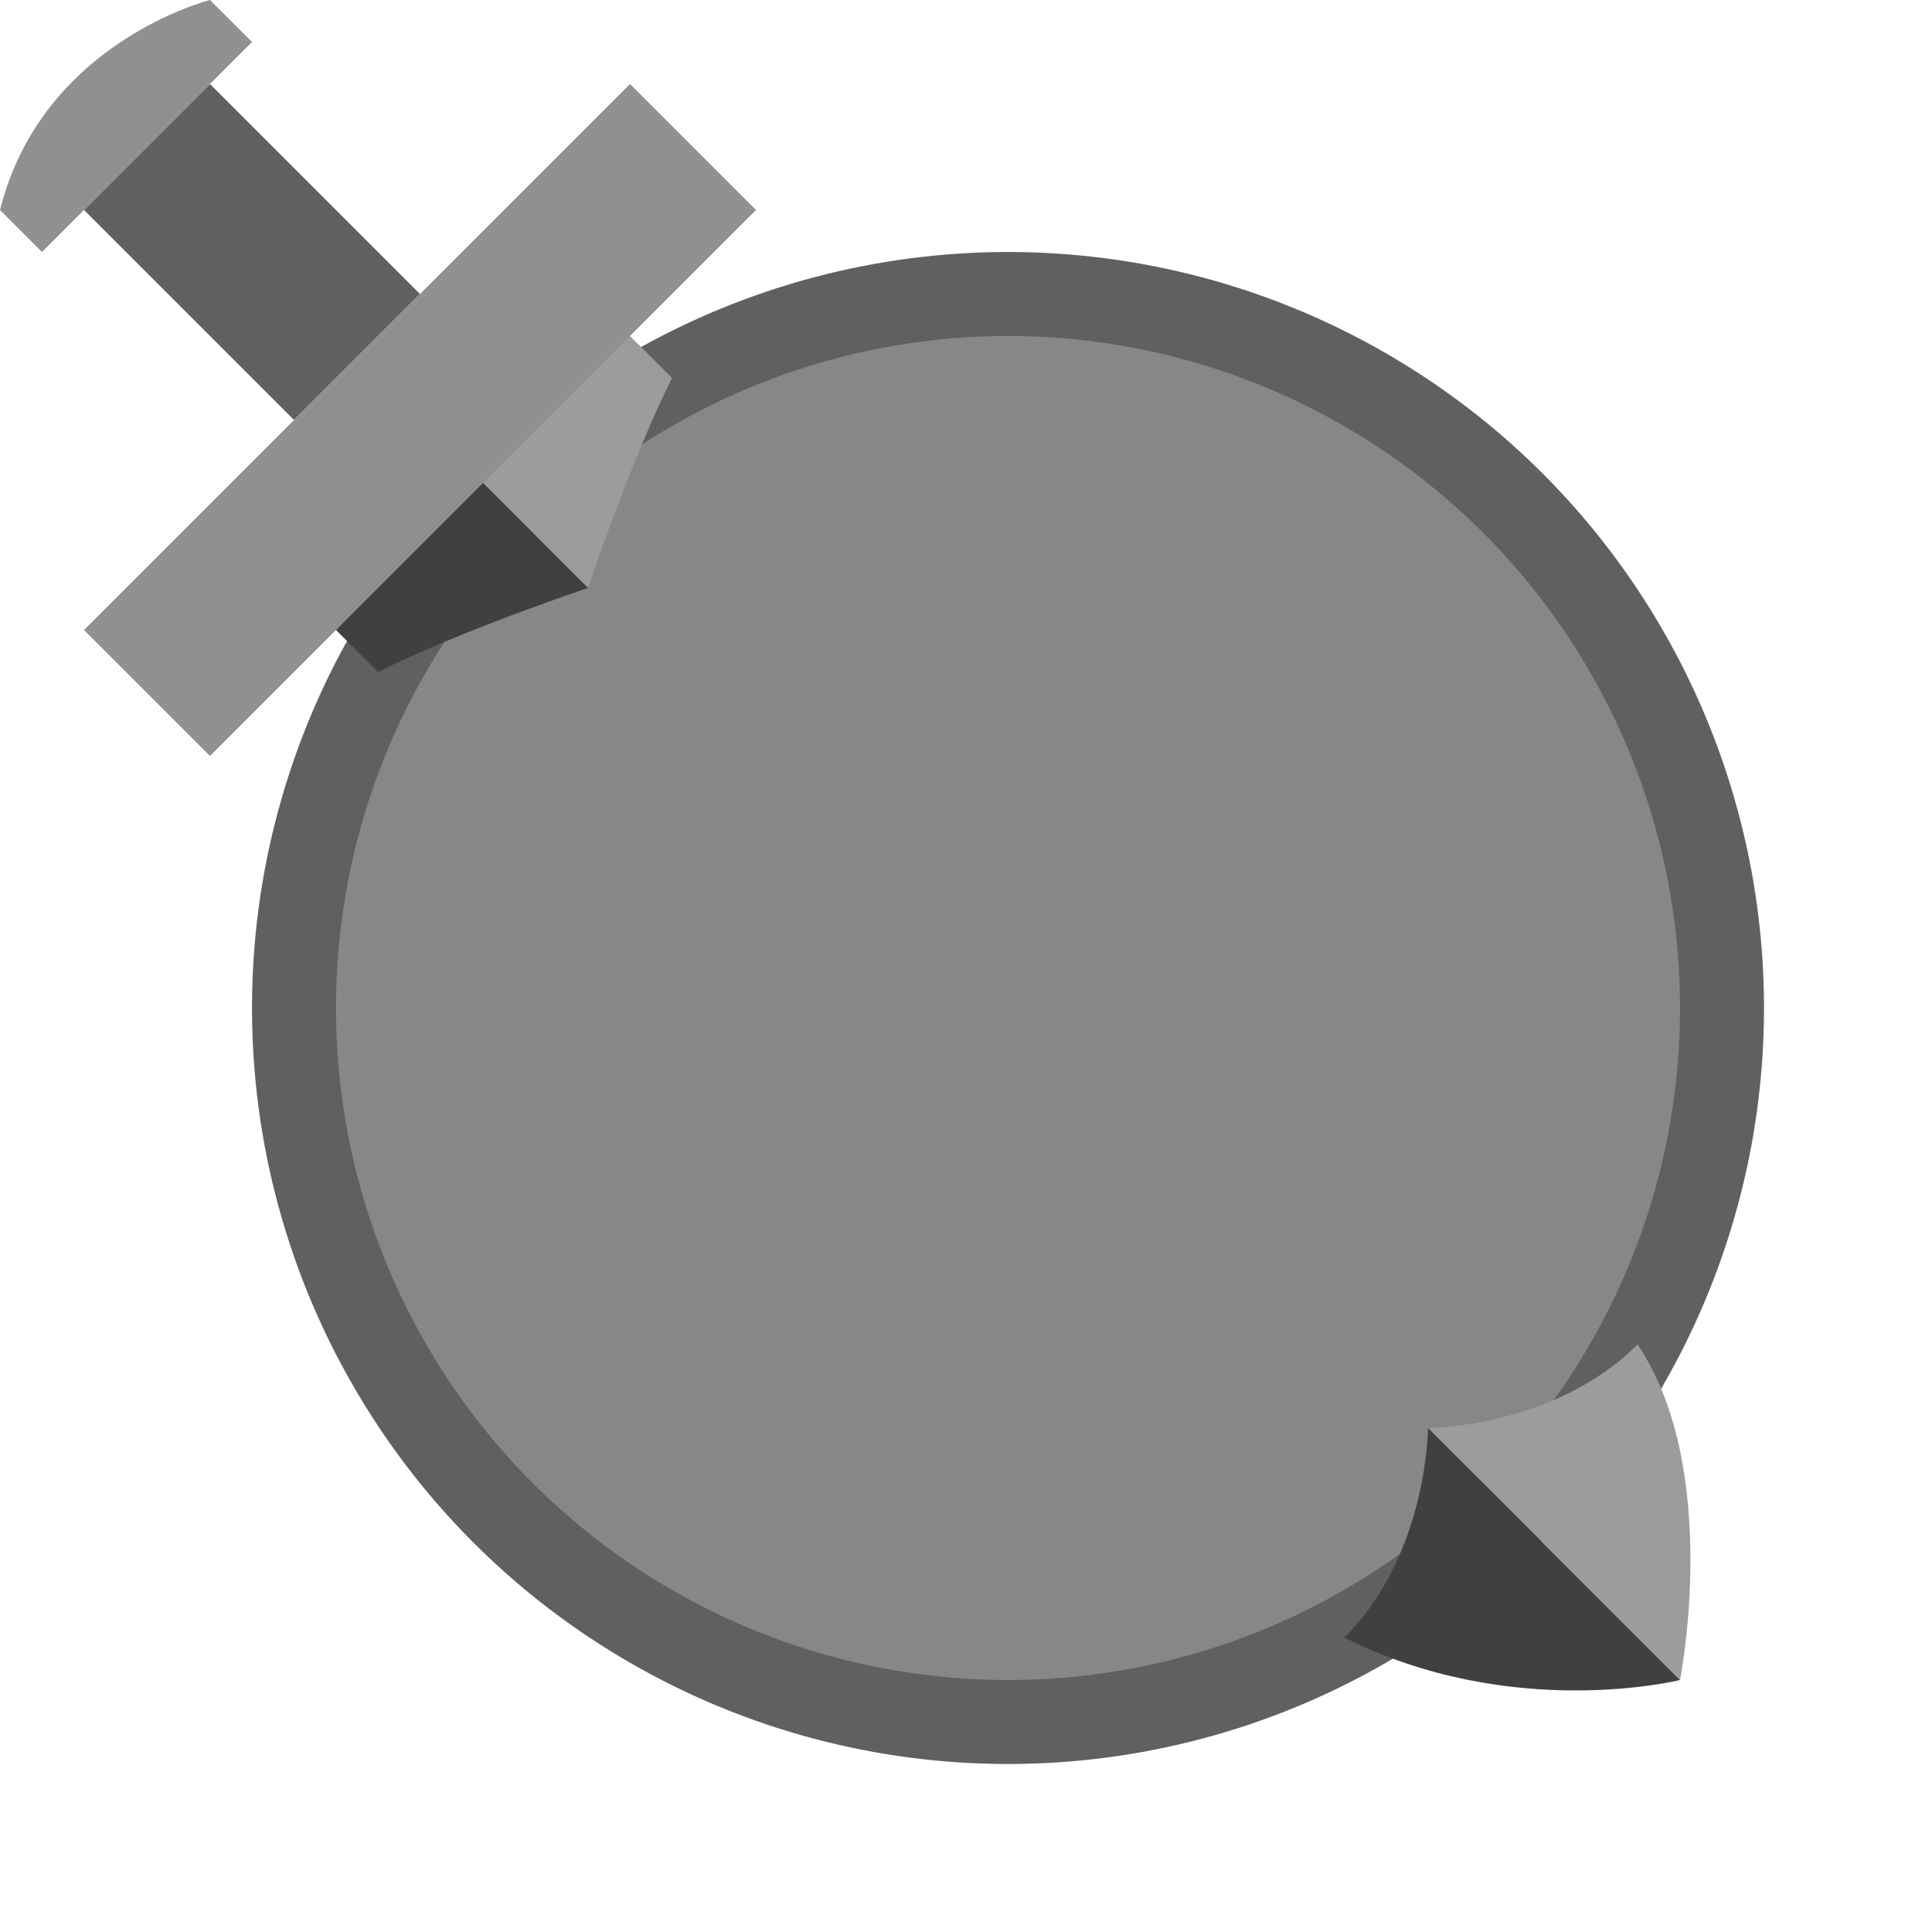 <?xml version="1.0" encoding="UTF-8" standalone="no"?>
<!-- Created with Inkscape (http://www.inkscape.org/) -->

<svg
   xmlns:dc="http://purl.org/dc/elements/1.1/"
   xmlns:cc="http://creativecommons.org/ns#"
   xmlns:rdf="http://www.w3.org/1999/02/22-rdf-syntax-ns#"
   xmlns:svg="http://www.w3.org/2000/svg"
   xmlns="http://www.w3.org/2000/svg"
   xmlns:sodipodi="http://sodipodi.sourceforge.net/DTD/sodipodi-0.dtd"
   xmlns:inkscape="http://www.inkscape.org/namespaces/inkscape"
   width="230"
   height="230"
   viewBox="0 0 230 230"
   id="svg2"
   version="1.1"
   inkscape:version="0.91 r13725"
   sodipodi:docname="icon_attack_weapon_alt2.svg">
  <defs
     id="defs4" />
  <sodipodi:namedview
     id="base"
     pagecolor="#ffffff"
     bordercolor="#666666"
     borderopacity="1.0"
     inkscape:pageopacity="0.0"
     inkscape:pageshadow="2"
     inkscape:zoom="1.4142136"
     inkscape:cx="-86.821741"
     inkscape:cy="130.47349"
     inkscape:document-units="px"
     inkscape:current-layer="layer1"
     showgrid="true"
     units="px"
     fit-margin-bottom="20"
     fit-margin-right="20"
     fit-margin-top="0"
     fit-margin-left="0"
     inkscape:window-width="1680"
     inkscape:window-height="987"
     inkscape:window-x="-8"
     inkscape:window-y="-8"
     inkscape:window-maximized="1">
    <inkscape:grid
       type="xygrid"
       id="grid4136"
       originx="20"
       originy="10" />
  </sodipodi:namedview>
  <g
     inkscape:groupmode="layer"
     id="layer2"
     inkscape:label="Gem Border"
     style="display:inline"
     transform="translate(20,20)">
    <circle
       style="fill:#606060;fill-opacity:1;stroke:none;stroke-width:0.999;stroke-linecap:square;stroke-linejoin:miter;stroke-miterlimit:4;stroke-dasharray:none;stroke-opacity:1"
       id="path4141"
       cx="100"
       cy="100"
       r="90" />
  </g>
  <g
     inkscape:label="Yellow Gem"
     inkscape:groupmode="layer"
     id="layer1"
     transform="translate(20,-832.362)"
     style="display:inline">
    <circle
       style="fill:#878787;fill-opacity:1;stroke:none;stroke-width:0.999;stroke-linecap:square;stroke-linejoin:miter;stroke-miterlimit:4;stroke-dasharray:none;stroke-opacity:1"
       id="path4138"
       cx="100"
       cy="952.362"
       r="80" />
  </g>
  <g
     inkscape:groupmode="layer"
     id="layer4"
     inkscape:label="Blade"
     style="display:inline"
     transform="translate(20,20)">
    <path
       style="fill:#9c9c9c;fill-opacity:1;fill-rule:evenodd;stroke:none;stroke-width:1px;stroke-linecap:butt;stroke-linejoin:miter;stroke-opacity:1"
       d="M 35,35 55,20 c 0,0 0,0 5,5 C 55,35 50,50 50,50 L 35,35"
       id="path4210"
       inkscape:connector-curvature="0"
       sodipodi:nodetypes="ccccc" />
    <path
       style="fill:#404040;fill-opacity:1;fill-rule:evenodd;stroke:none;stroke-width:1px;stroke-linecap:butt;stroke-linejoin:miter;stroke-opacity:1"
       d="m 20,55 c 0,0 0,0 5,5 C 35,55 50,50 50,50 L 35,35 20,55"
       id="path4212"
       inkscape:connector-curvature="0"
       sodipodi:nodetypes="ccccc" />
    <path
       style="fill:#9c9c9c;fill-opacity:1;fill-rule:evenodd;stroke:none;stroke-width:1px;stroke-linecap:butt;stroke-linejoin:miter;stroke-opacity:1"
       d="m 150,150 c 0,0 15,0 24.95,-9.95 C 185,155 180,180 180,180 l -30,-30"
       id="path4214"
       inkscape:connector-curvature="0"
       sodipodi:nodetypes="cccc" />
    <path
       style="fill:#404040;fill-opacity:1;fill-rule:evenodd;stroke:none;stroke-width:1px;stroke-linecap:butt;stroke-linejoin:miter;stroke-opacity:1"
       d="m 150,150 c 0,0 0,15 -9.95,24.95 C 160,185 180,180 180,180 Z"
       id="path4222"
       inkscape:connector-curvature="0"
       sodipodi:nodetypes="cccc" />
    <path
       style="fill:#606060;fill-opacity:1;fill-rule:evenodd;stroke:none;stroke-width:1px;stroke-linecap:butt;stroke-linejoin:miter;stroke-opacity:1"
       d="M 15,30 30,15 5,-10 -10,5 15,30"
       id="path4226"
       inkscape:connector-curvature="0" />
    <path
       style="fill:#909090;fill-opacity:1;fill-rule:evenodd;stroke:none;stroke-width:1px;stroke-linecap:butt;stroke-linejoin:miter;stroke-opacity:1"
       d="m -20,5 c 5,-20 25,-25 25,-25 l 5,5 -25,25 -5,-5 25,-25"
       id="path4230"
       inkscape:connector-curvature="0" />
  </g>
  <g
     inkscape:groupmode="layer"
     id="layer3"
     inkscape:label="Guard"
     style="display:inline"
     transform="translate(20,20)">
    <path
       style="display:inline;fill:#909090;fill-opacity:1;fill-rule:evenodd;stroke:none;stroke-width:1px;stroke-linecap:butt;stroke-linejoin:miter;stroke-opacity:1"
       d="M 5,70 70,5 55,-10 -10,55 5,70"
       id="path4208"
       inkscape:connector-curvature="0" />
  </g>
</svg>
